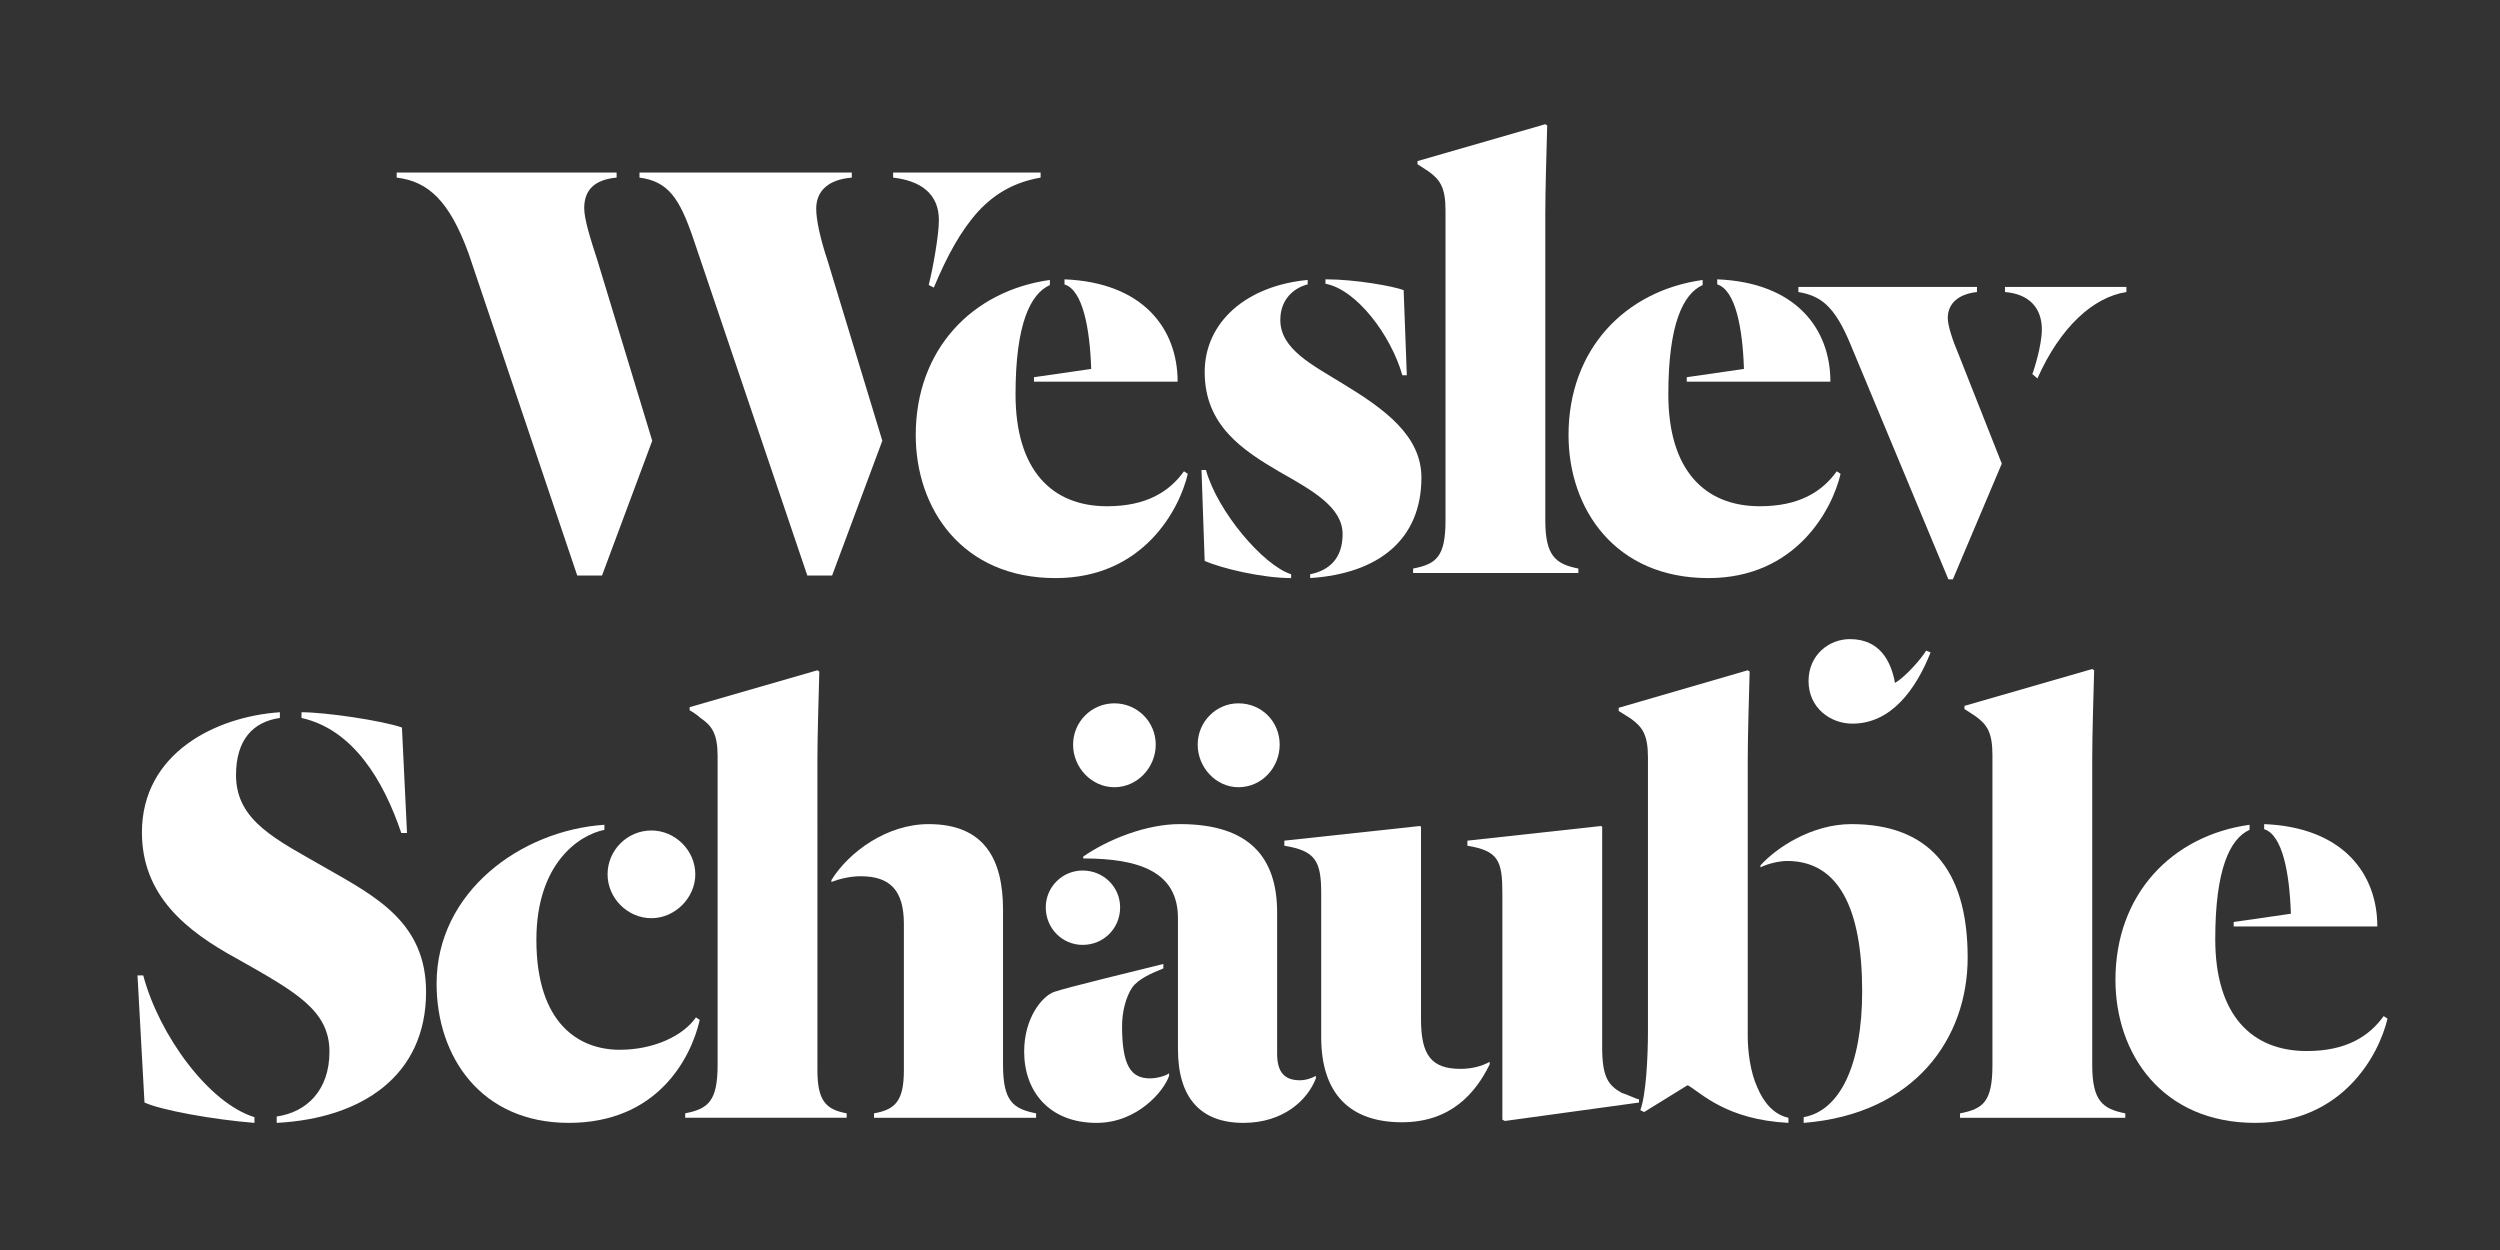 <?xml version="1.0" encoding="utf-8"?>
<!-- Generator: Adobe Illustrator 16.2.1, SVG Export Plug-In . SVG Version: 6.00 Build 0)  -->
<!DOCTYPE svg PUBLIC "-//W3C//DTD SVG 1.1//EN" "http://www.w3.org/Graphics/SVG/1.1/DTD/svg11.dtd">
<svg version="1.1" id="Layer_1" xmlns="http://www.w3.org/2000/svg" xmlns:xlink="http://www.w3.org/1999/xlink" x="0px" y="0px"
	 width="200px" height="100px" viewBox="0 0 200 100" enable-background="new 0 0 200 100" xml:space="preserve">
<rect x="0" y="0" width="200" height="100" fill="#333333" stroke="none"/>
<g>
	<path fill="#FFFFFF" d="M52.178,35.261l-4.017,10.781h-1.983L37.482,20.26c-1.526-4.17-3.204-5.747-5.747-6.052v-0.406h17.595
		v0.406c-1.678,0.153-2.593,0.916-2.593,2.441c0,0.864,0.458,2.339,1.068,4.221L52.178,35.261z M70.586,35.261l-4.018,10.781h-1.983
		l-9.103-26.9c-1.119-3.306-2.034-4.628-4.322-4.934v-0.406h16.984v0.406c-1.881,0.153-2.847,1.069-2.847,2.492
		c0,0.865,0.305,2.34,0.915,4.17L70.586,35.261z M83.248,13.802v0.406c-2.034,0.357-3.61,1.222-4.983,2.696
		c-1.423,1.576-2.492,3.56-3.56,6.102l-0.407-0.203c0.356-1.425,0.813-4.019,0.813-5.188c0-2.135-1.475-3.152-3.661-3.407v-0.406
		L83.248,13.802L83.248,13.802z"/>
	<path fill="#FFFFFF" d="M83.989,22.804c-1.577,0.711-2.746,3.152-2.746,8.746c0,6.052,2.898,8.95,7.322,8.95
		c3.153,0,4.983-1.169,6.153-2.796l0.305,0.203c-0.661,2.847-3.56,8.34-10.577,8.34c-7.475,0-11.187-5.543-11.187-11.442
		c0-6.865,4.526-11.543,10.73-12.408V22.804z M82.718,30.533v-0.357l4.577-0.661c-0.102-3.203-0.662-6.306-2.136-6.762v-0.407
		c6.306,0.254,9.051,3.966,9.051,8.188L82.718,30.533L82.718,30.533z"/>
	<path fill="#FFFFFF" d="M103.291,46.246c-2.289,0-5.543-0.763-6.917-1.375l-0.254-7.271h0.356c0.915,3.305,4.576,7.628,6.814,8.339
		V46.246L103.291,46.246z M104.612,22.752c-1.018,0.253-2.187,1.118-2.187,2.847c0,2.34,2.593,3.611,4.982,5.085
		c3.356,2.034,6.307,4.17,6.307,7.526c0,4.932-3.407,7.679-8.899,8.035V45.94c1.525-0.305,2.593-1.272,2.593-3.205
		c0-2.135-2.338-3.458-5.033-4.982c-2.949-1.729-6-3.712-6-7.983c0-4.018,3.356-6.917,8.238-7.374V22.752z M106.036,22.345
		c2.441,0,5.441,0.559,6.255,0.864l0.254,6.814h-0.355c-0.915-3.204-3.662-6.865-6.153-7.323V22.345L106.036,22.345z"/>
	<path fill="#FFFFFF" d="M115.64,16.802c0-1.83-0.458-2.441-1.373-3.102l-0.865-0.56v-0.254l10.222-2.949l0.152,0.102
		c-0.051,2.084-0.152,5.035-0.152,7.069v24.51c0,2.846,0.813,3.508,2.645,3.865v0.356h-13.221v-0.356
		c1.881-0.357,2.593-0.967,2.593-3.865V16.802z"/>
	<path fill="#FFFFFF" d="M136.212,22.804c-1.576,0.711-2.746,3.152-2.746,8.746c0,6.052,2.898,8.95,7.322,8.95
		c3.152,0,4.983-1.169,6.153-2.796l0.305,0.203c-0.66,2.847-3.56,8.34-10.577,8.34c-7.476,0-11.187-5.543-11.187-11.442
		c0-6.865,4.525-11.543,10.729-12.408V22.804z M134.94,30.533v-0.357l4.576-0.661c-0.102-3.203-0.66-6.306-2.136-6.762v-0.407
		c6.306,0.254,9.052,3.966,9.052,8.188L134.94,30.533L134.94,30.533z"/>
	<path fill="#FFFFFF" d="M158.16,22.956v0.407c-1.424,0.152-2.338,0.865-2.338,2.084c0,0.61,0.406,1.831,0.864,2.899l3.457,8.746
		l-3.915,9.256h-0.356l-7.881-18.917c-1.222-2.898-2.289-3.763-4.12-4.068v-0.407H158.16z M148.194,57.891
		c-1.78,0-3.51-1.271-3.51-3.406c0-2.085,1.628-3.356,3.306-3.356c2.44,0,3.305,1.83,3.61,3.509c0.915-0.56,2.137-1.982,2.492-2.593
		l0.355,0.152C153.279,55.146,151.296,57.891,148.194,57.891z M170.11,22.956v0.407c-2.644,0.407-5.288,2.796-7.118,6.916
		l-0.407-0.356c0.152-0.356,0.763-2.339,0.763-3.56c0-1.78-1.067-2.848-2.949-3v-0.407H170.11z"/>
	<path fill="#FFFFFF" d="M11.559,88.203L11,78.031h0.458c1.271,4.78,5.238,10.222,8.899,11.342v0.457
		C17.102,89.576,12.882,88.812,11.559,88.203z M22.136,89.83v-0.508c2.441-0.356,4.221-2.136,4.221-5.188
		c0-3.305-2.695-4.78-7.374-7.425c-4.119-2.237-7.628-5.085-7.628-10.119c0-6.307,5.848-9.256,11.035-9.611v0.458
		c-2.136,0.305-3.508,1.729-3.508,4.576c0,3.713,3.305,5.188,7.271,7.476c3.916,2.238,7.933,4.323,7.933,9.865
		C34.086,86.067,28.95,89.475,22.136,89.83z M32.103,66.642c-1.423-4.221-3.864-8.289-7.983-9.205v-0.458
		c1.933,0,6.408,0.661,8.035,1.221l0.406,8.442H32.103z"/>
	<path fill="#FFFFFF" d="M48.352,66.388c-2.034,0.406-5.441,2.694-5.441,8.797c0,6.764,3.458,8.797,6.661,8.797
		c2.747,0,5.085-1.119,6.103-2.593l0.305,0.204c-0.712,3.102-3.407,8.237-10.476,8.237c-7.017,0-10.577-5.288-10.577-11.137
		c0-7.322,6.712-12.256,13.425-12.712L48.352,66.388L48.352,66.388z M52.115,66.438c1.881,0,3.509,1.577,3.509,3.509
		c0,1.882-1.628,3.508-3.509,3.508c-1.933,0-3.509-1.626-3.509-3.508C48.606,68.015,50.182,66.438,52.115,66.438z"/>
	<path fill="#FFFFFF" d="M65.394,85.609c0,2.44,0.662,3.153,2.339,3.456v0.356H54.816v-0.356c1.831-0.355,2.593-0.966,2.593-3.864
		V60.487c0-1.78-0.458-2.44-1.373-3.051c-0.203-0.204-0.661-0.509-0.864-0.61v-0.254l10.221-2.95l0.153,0.102
		c-0.051,2.085-0.153,5.034-0.153,7.069L65.394,85.609L65.394,85.609z M72.31,73.912c0-2.644-1.067-3.813-3.458-3.813
		c-0.813,0-1.678,0.204-2.338,0.458v-0.152c1.423-2.289,4.474-4.476,7.779-4.476c4.526,0,5.95,2.899,5.95,6.866v12.407
		c0,2.898,0.813,3.509,2.644,3.865v0.356H69.92v-0.356c1.729-0.304,2.39-1.017,2.39-3.457L72.31,73.912L72.31,73.912z"/>
	<path fill="#FFFFFF" d="M93.526,85.863v0.204c-0.407,1.22-2.542,3.763-5.796,3.763c-3.814,0-5.797-2.543-5.797-5.696
		c0-2.695,1.424-4.424,2.39-4.78c1.017-0.355,6.508-1.679,8.746-2.237v0.355c-0.864,0.356-1.983,0.813-2.491,1.526
		c-0.509,0.763-0.813,1.933-0.813,3.102c0,3.154,0.712,4.17,2.237,4.17C92.559,86.27,93.272,86.067,93.526,85.863z M86.61,69.642
		c1.678,0,3,1.321,3,2.949c0,1.677-1.322,3-3,3c-1.627,0-2.949-1.322-2.949-3C83.661,70.963,84.983,69.642,86.61,69.642z
		 M92.458,59.571c0,1.832-1.475,3.407-3.306,3.407c-1.83,0-3.305-1.575-3.305-3.407c0-1.83,1.475-3.304,3.305-3.304
		C90.983,56.268,92.458,57.741,92.458,59.571z M86.661,68.522c1.983-1.373,5.035-2.594,7.729-2.594c5.593,0,7.78,2.696,7.78,7.069
		v11.289c0,1.525,0.61,2.135,1.83,2.135c0.509,0,1.017-0.202,1.271-0.354v0.202c-0.662,1.729-2.594,3.561-5.797,3.561
		c-3.458,0-5.238-2.034-5.238-5.899V73.454c0-3.66-3-4.779-7.577-4.779L86.661,68.522L86.661,68.522z M102.374,59.571
		c0,1.832-1.424,3.407-3.305,3.407c-1.78,0-3.254-1.575-3.254-3.407c0-1.83,1.475-3.304,3.254-3.304
		C100.95,56.268,102.374,57.741,102.374,59.571z"/>
	<path fill="#FFFFFF" d="M105.697,71.472c0-2.594-0.458-3.406-2.95-3.813v-0.406l10.832-1.171l0.102,0.052v15.408
		c0,2.848,0.813,3.967,3.153,3.967c0.915,0,1.678-0.204,2.339-0.559v0.203c-1.119,2.287-3.102,4.628-7.018,4.628
		c-4.119,0-6.458-2.237-6.458-6.814V71.472L105.697,71.472z M128.173,83.778c0,2.441,0.509,3.051,1.577,3.661
		c0.406,0.103,1.066,0.458,1.372,0.509v0.255l-10.729,1.474l-0.203-0.101V71.472c0-2.594-0.305-3.406-2.798-3.813v-0.406
		l10.679-1.171l0.103,0.052V83.778L128.173,83.778z"/>
	<path fill="#FFFFFF" d="M129.496,56.877v-0.254l10.323-3.001l0.153,0.102c-0.052,2.085-0.153,5.034-0.153,7.069v22.121
		c0,1.169,0.203,2.848,0.763,4.068c0.509,1.221,1.322,2.188,2.492,2.439v0.408c-4.933-0.255-6.916-2.339-8.034-3.002h-0.051
		l-3.458,2.137l-0.305-0.152c0.458-1.221,0.61-4.221,0.61-6.307V60.589c0-1.831-0.457-2.441-1.374-3.103L129.496,56.877z
		 M144.294,89.372c2.897-0.509,4.679-4.17,4.679-10.069c0-6.712-1.933-10.425-6.001-10.425c-0.609,0-1.524,0.204-2.136,0.509v-0.152
		c1.272-1.423,4.119-3.306,7.271-3.306c6.052,0,9.306,3.458,9.306,10.68c0,6.407-4.17,12.51-13.12,13.222L144.294,89.372
		L144.294,89.372z"/>
	<path fill="#FFFFFF" d="M159.394,60.385c0-1.83-0.457-2.44-1.373-3.102l-0.864-0.56V56.47l10.222-2.949l0.152,0.102
		c-0.052,2.085-0.152,5.035-0.152,7.068v24.512c0,2.848,0.812,3.509,2.644,3.865v0.356h-13.221v-0.356
		c1.882-0.356,2.593-0.967,2.593-3.865V60.385L159.394,60.385z"/>
	<path fill="#FFFFFF" d="M179.965,66.388c-1.575,0.711-2.745,3.151-2.745,8.745c0,6.053,2.898,8.95,7.322,8.95
		c3.152,0,4.983-1.169,6.153-2.796L191,81.49c-0.661,2.848-3.56,8.34-10.577,8.34c-7.475,0-11.187-5.543-11.187-11.441
		c0-6.865,4.525-11.543,10.729-12.407V66.388z M178.694,74.116V73.76l4.576-0.661c-0.102-3.203-0.66-6.305-2.135-6.763v-0.407
		c6.305,0.255,9.051,3.967,9.051,8.188L178.694,74.116L178.694,74.116z"/>
</g>
</svg>
